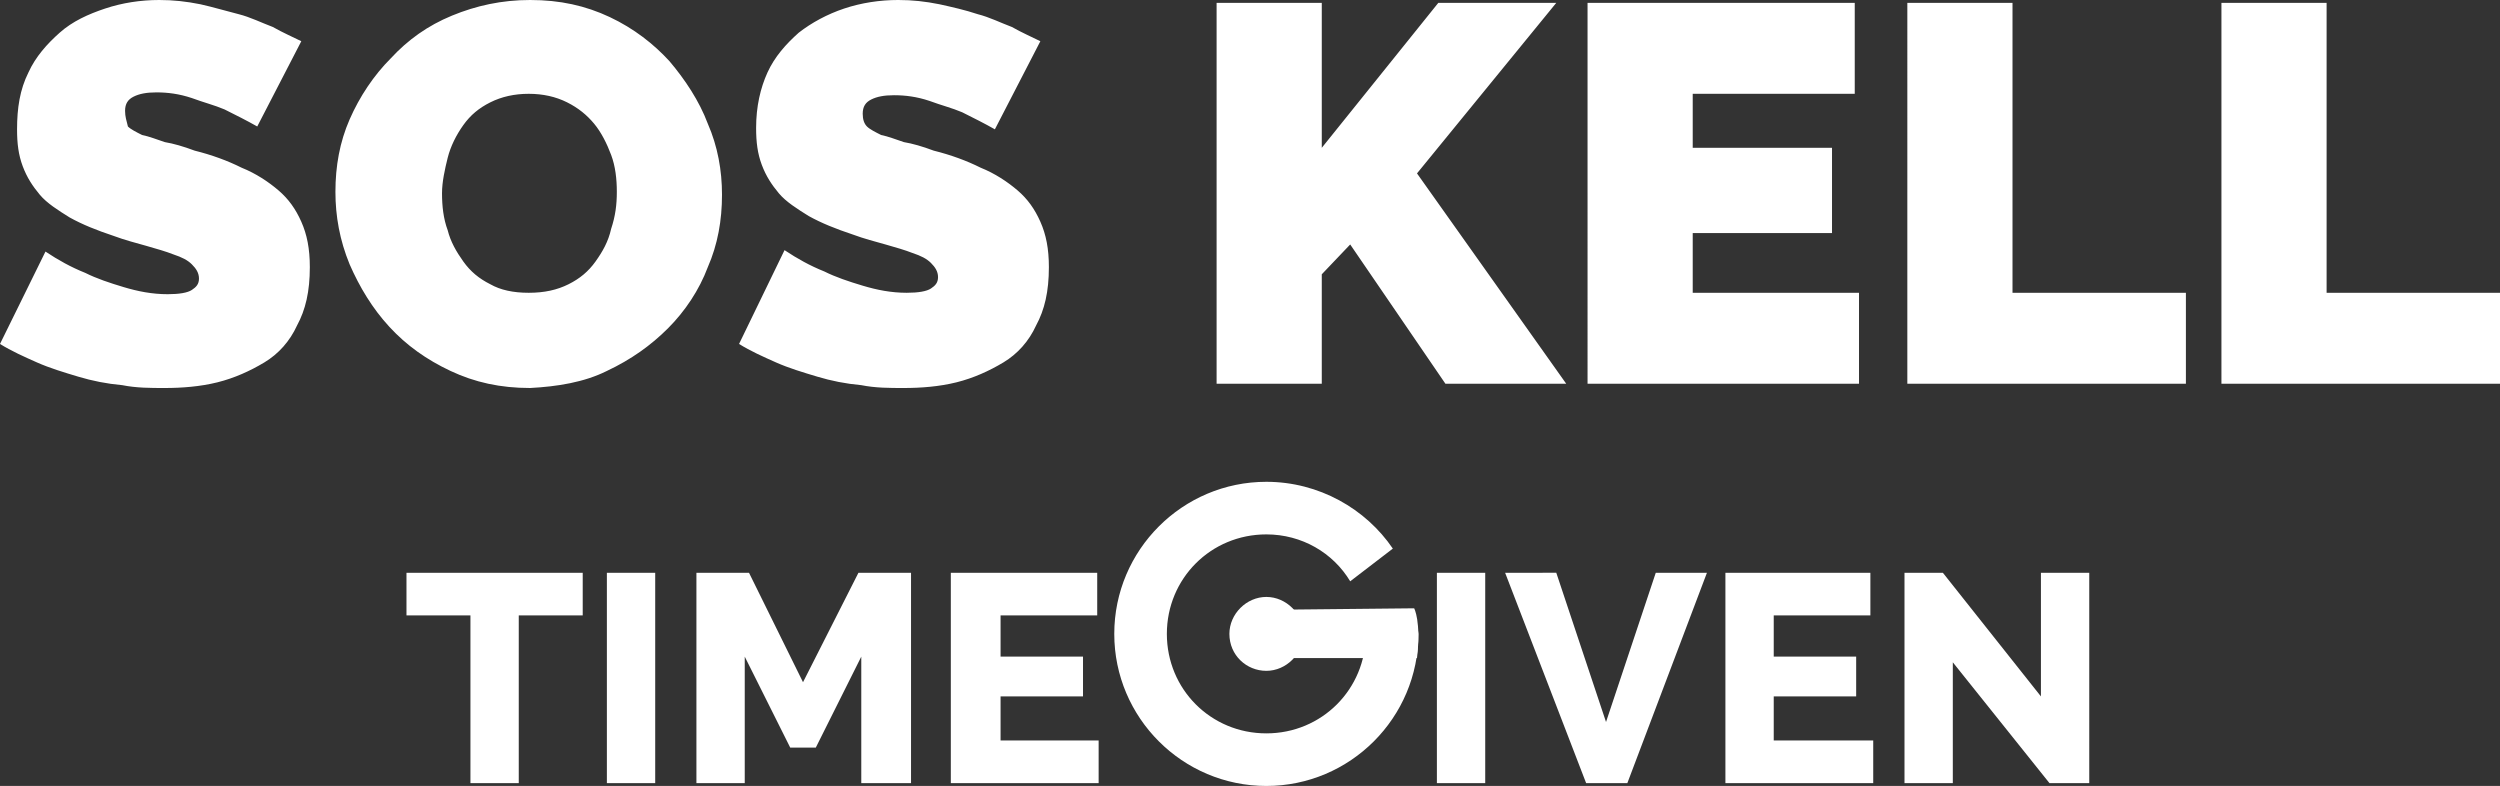 <?xml version="1.0" encoding="utf-8"?>
<!-- Generator: Adobe Illustrator 23.0.1, SVG Export Plug-In . SVG Version: 6.00 Build 0)  -->
<svg version="1.1" id="Isolation_Mode" xmlns="http://www.w3.org/2000/svg" xmlns:xlink="http://www.w3.org/1999/xlink" x="0px"
	 y="0px" viewBox="0 0 175.9 55.3" style="enable-background:new 0 0 175.9 55.3;" xml:space="preserve">
<rect x="0" y="0" width="175.9" height="55.3" fill="#333333" stroke="none"/>
<style type="text/css">
	.st0{fill:#FFFFFF;}
</style>
<g>
	<path class="st0" d="M41,40.3H28.6v3h4.5v11.8h3.4V43.3H41V40.3z M46.1,40.3h-3.4v14.8h3.4V40.3z M64.1,55.1V40.3h-3.7L56.5,48
		l-3.8-7.7H49v14.8h3.4v-8.9l3.2,6.4h1.8l3.2-6.4v8.9H64.1z M70.4,52.1V49h5.8v-2.8h-5.8v-2.9h6.8v-3H66.9v14.8h10.4v-3H70.4z
		 M104.5,40.3h-3.4v14.8h3.4V40.3z M105.9,40.3l5.7,14.8h2.9l5.6-14.8h-3.6L113,50.8l-3.5-10.5H105.9z M124.8,52.1V49h5.8v-2.8h-5.8
		v-2.9h6.8v-3h-10.2v14.8h10.4v-3H124.8z M144.2,55.1h2.8V40.3h-3.4V49l-6.9-8.7H134v14.8h3.4v-8.5L144.2,55.1z"/>
	<path class="st0" d="M98,38.6c-1.9-2.8-5.2-4.7-8.9-4.7c-5.9,0-10.7,4.8-10.7,10.7s4.8,10.7,10.7,10.7c5.9,0,10.7-4.8,10.7-10.7
		c0-0.2-0.1-0.4-0.1-0.6H96c0,0.2,0.1,0.4,0.1,0.6c0,3.9-3.1,7-7,7s-7-3.1-7-7s3.1-7,7-7c2.5,0,4.7,1.3,5.9,3.3L98,38.6z"/>
	<path class="st0" d="M99.5,42.8l-9.7,0.1v3.4h9.9C100,43.7,99.5,42.8,99.5,42.8"/>
	<path class="st0" d="M89.1,47.2c1.4,0,2.6-1.2,2.6-2.6c0-1.4-1.2-2.6-2.6-2.6s-2.6,1.2-2.6,2.6C86.5,46.1,87.7,47.2,89.1,47.2"/>
	<path class="st0" d="M175.9,27v-6.4h-12.2V0.2h-7.4V27H175.9z M153.8,27v-6.4h-12.2V0.2h-7.4V27H153.8z M119.1,20.6v-4.2h9.8v-6
		h-9.8V6.6h11.4V0.2h-18.8V27h19.1v-6.4H119.1z M93,27v-7.7l2-2.1l6.7,9.8h8.5L99.7,12.2l9.8-12h-8.3L93,10.4V0.2h-7.4V27H93z
		 M73.2,2.9c-0.6-0.3-1.3-0.6-2-1c-0.8-0.3-1.6-0.7-2.4-0.9c-0.9-0.3-1.8-0.5-2.7-0.7c-1-0.2-1.9-0.3-2.9-0.3
		c-1.3,0-2.6,0.2-3.8,0.6s-2.3,1-3.2,1.7C55.3,3.1,54.5,4,54,5.1S53.2,7.5,53.2,9c0,1,0.1,1.8,0.4,2.6c0.3,0.8,0.7,1.4,1.2,2
		s1.3,1.1,2.1,1.6c0.9,0.5,1.9,0.9,3.1,1.3c0.8,0.3,1.6,0.5,2.3,0.7s1.4,0.4,1.9,0.6c0.6,0.2,1,0.4,1.3,0.7c0.3,0.3,0.5,0.6,0.5,1
		s-0.2,0.6-0.5,0.8c-0.3,0.2-0.9,0.3-1.7,0.3c-1.1,0-2.1-0.2-3.1-0.5s-1.9-0.6-2.7-1c-1-0.4-1.9-0.9-2.8-1.5L52,24.2
		c0.8,0.5,1.7,0.9,2.6,1.3c0.9,0.4,1.9,0.7,2.9,1s2,0.5,3.1,0.6c1,0.2,2,0.2,3,0.2c1.2,0,2.5-0.1,3.7-0.4s2.3-0.8,3.3-1.4
		s1.8-1.5,2.3-2.6c0.6-1.1,0.9-2.4,0.9-4.1c0-1.3-0.2-2.3-0.6-3.2c-0.4-0.9-0.9-1.6-1.6-2.2c-0.7-0.6-1.6-1.2-2.6-1.6
		c-1-0.5-2.1-0.9-3.3-1.2c-0.8-0.3-1.5-0.5-2.1-0.6C63,9.8,62.5,9.6,62,9.5c-0.4-0.2-0.8-0.4-1-0.6c-0.2-0.2-0.3-0.5-0.3-0.9
		c0-0.5,0.2-0.8,0.6-1c0.4-0.2,0.9-0.3,1.6-0.3c0.8,0,1.6,0.1,2.5,0.4c0.8,0.3,1.6,0.5,2.3,0.8c0.8,0.4,1.6,0.8,2.3,1.2L73.2,2.9z
		 M31.5,11.1c0.2-0.8,0.6-1.6,1.1-2.3s1.1-1.2,1.9-1.6c0.8-0.4,1.7-0.6,2.7-0.6s1.9,0.2,2.7,0.6s1.4,0.9,1.9,1.5s0.9,1.4,1.2,2.2
		s0.4,1.7,0.4,2.6s-0.1,1.7-0.4,2.6c-0.2,0.9-0.6,1.6-1.1,2.3c-0.5,0.7-1.1,1.2-1.9,1.6s-1.7,0.6-2.8,0.6s-2-0.2-2.7-0.6
		c-0.8-0.4-1.4-0.9-1.9-1.6s-0.9-1.4-1.1-2.2c-0.3-0.8-0.4-1.7-0.4-2.6C31.1,12.8,31.3,11.9,31.5,11.1 M42.7,26.1
		c1.7-0.8,3.1-1.8,4.3-3s2.2-2.7,2.8-4.3c0.7-1.6,1-3.3,1-5.1c0-1.7-0.3-3.4-1-5c-0.6-1.6-1.6-3.1-2.7-4.4C46,3.1,44.6,2,42.9,1.2
		C41.2,0.4,39.4,0,37.3,0c-2,0-3.8,0.4-5.5,1.1s-3.1,1.7-4.3,3c-1.2,1.2-2.2,2.7-2.9,4.3c-0.7,1.6-1,3.3-1,5.1c0,1.7,0.3,3.4,1,5.1
		c0.7,1.6,1.6,3.1,2.8,4.4c1.2,1.3,2.6,2.3,4.3,3.1c1.7,0.8,3.5,1.2,5.6,1.2C39.2,27.2,41.1,26.9,42.7,26.1 M21.2,2.9
		c-0.6-0.3-1.3-0.6-2-1c-0.8-0.3-1.6-0.7-2.4-0.9S15,0.5,14.1,0.3c-1-0.2-1.9-0.3-2.9-0.3C9.9,0,8.6,0.2,7.4,0.6S5.1,1.5,4.2,2.3
		S2.5,4,2,5.1c-0.6,1.2-0.8,2.5-0.8,4c0,1,0.1,1.8,0.4,2.6s0.7,1.4,1.2,2s1.3,1.1,2.1,1.6c0.9,0.5,1.9,0.9,3.1,1.3
		c0.8,0.3,1.6,0.5,2.3,0.7s1.4,0.4,1.9,0.6c0.6,0.2,1,0.4,1.3,0.7c0.3,0.3,0.5,0.6,0.5,1s-0.2,0.6-0.5,0.8c-0.3,0.2-0.9,0.3-1.7,0.3
		c-1.1,0-2.1-0.2-3.1-0.5s-1.9-0.6-2.7-1c-1-0.4-1.9-0.9-2.8-1.5L0,24.2c0.8,0.5,1.7,0.9,2.6,1.3s1.9,0.7,2.9,1s2,0.5,3.1,0.6
		c1,0.2,2,0.2,3,0.2c1.2,0,2.5-0.1,3.7-0.4s2.3-0.8,3.3-1.4s1.8-1.5,2.3-2.6c0.6-1.1,0.9-2.4,0.9-4.1c0-1.3-0.2-2.3-0.6-3.2
		c-0.4-0.9-0.9-1.6-1.6-2.2c-0.7-0.6-1.6-1.2-2.6-1.6c-1-0.5-2.1-0.9-3.3-1.2c-0.8-0.3-1.5-0.5-2.1-0.6C11,9.8,10.5,9.6,10,9.5
		C9.6,9.3,9.2,9.1,9,8.9C8.9,8.5,8.8,8.2,8.8,7.8c0-0.5,0.2-0.8,0.6-1c0.4-0.2,0.9-0.3,1.6-0.3c0.8,0,1.6,0.1,2.5,0.4
		c0.8,0.3,1.6,0.5,2.3,0.8c0.8,0.4,1.6,0.8,2.3,1.2L21.2,2.9z"/>
</g>
</svg>
